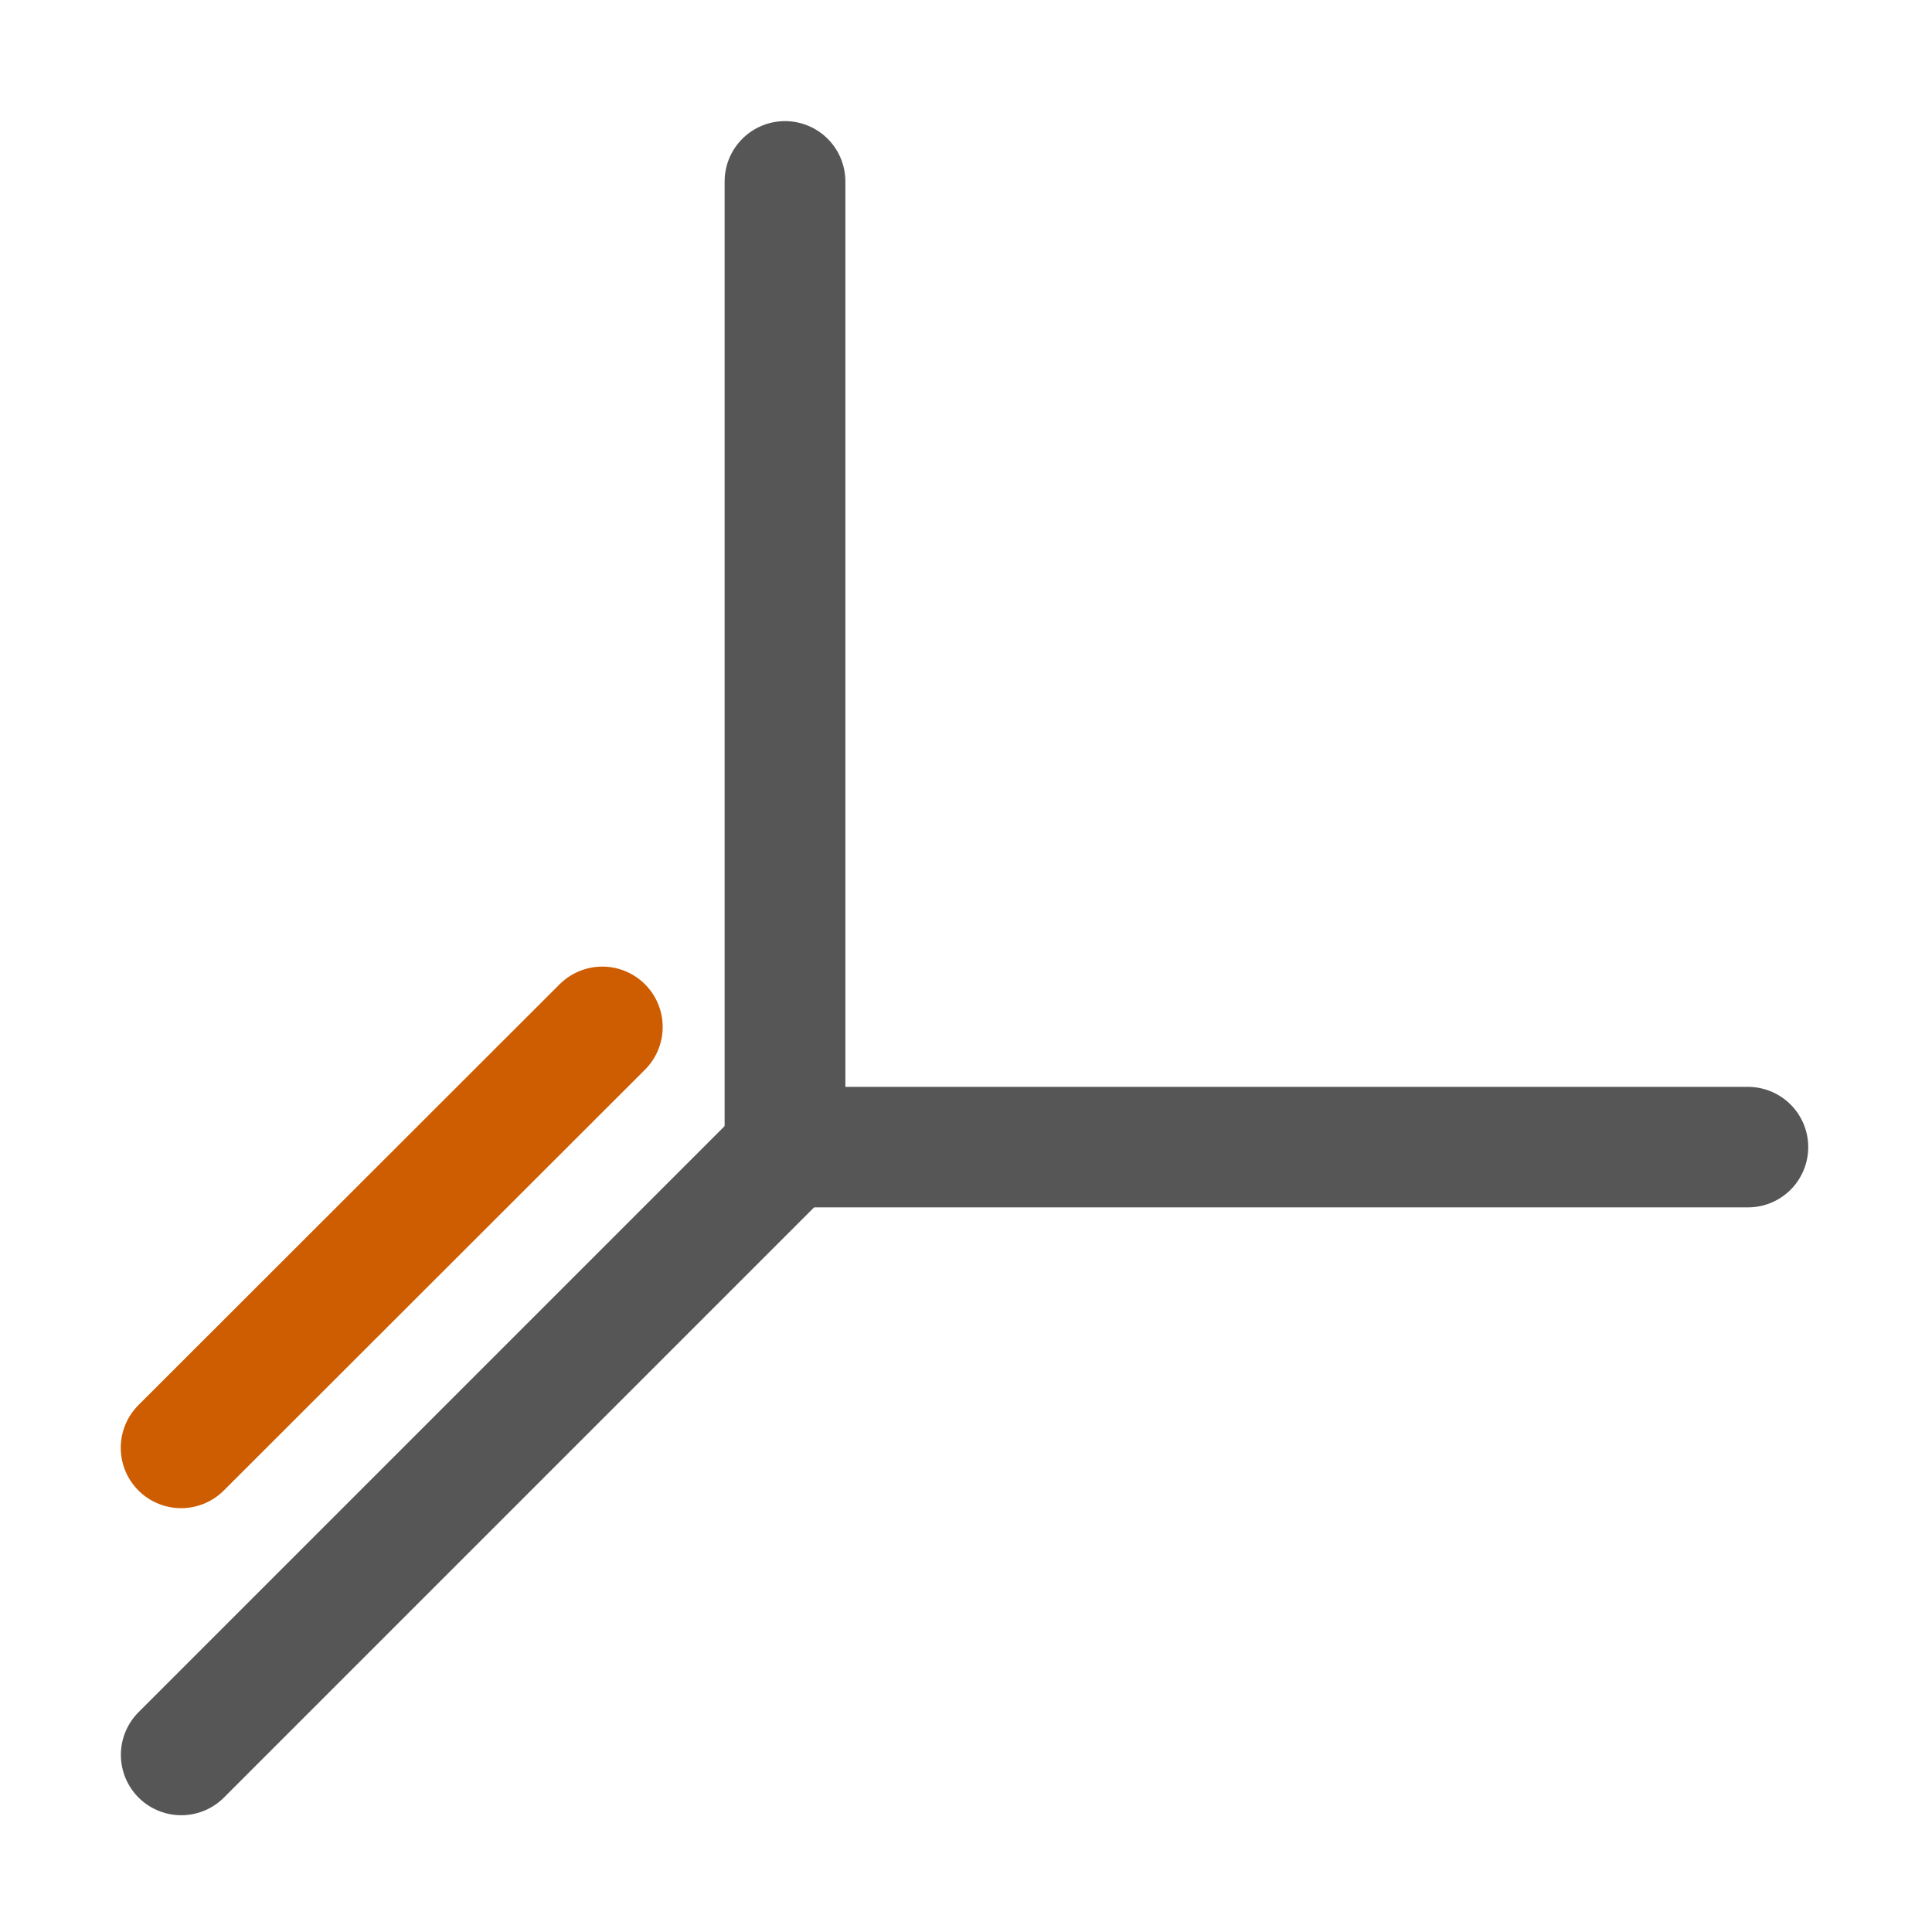 <svg viewBox="0 0 16 16" xmlns="http://www.w3.org/2000/svg"><g fill="none" stroke-linecap="round"><path d="m6.532 9.5h7.944" stroke="#565656" stroke-width=".998"/><path d="m6.501 1.503v7.976" stroke="#565656"/><path d="m4.988 8.505-3.488 3.485" stroke="#ce5c00"/><path d="m6.542 9.492-5.041 5.041" stroke="#565656"/></g></svg>